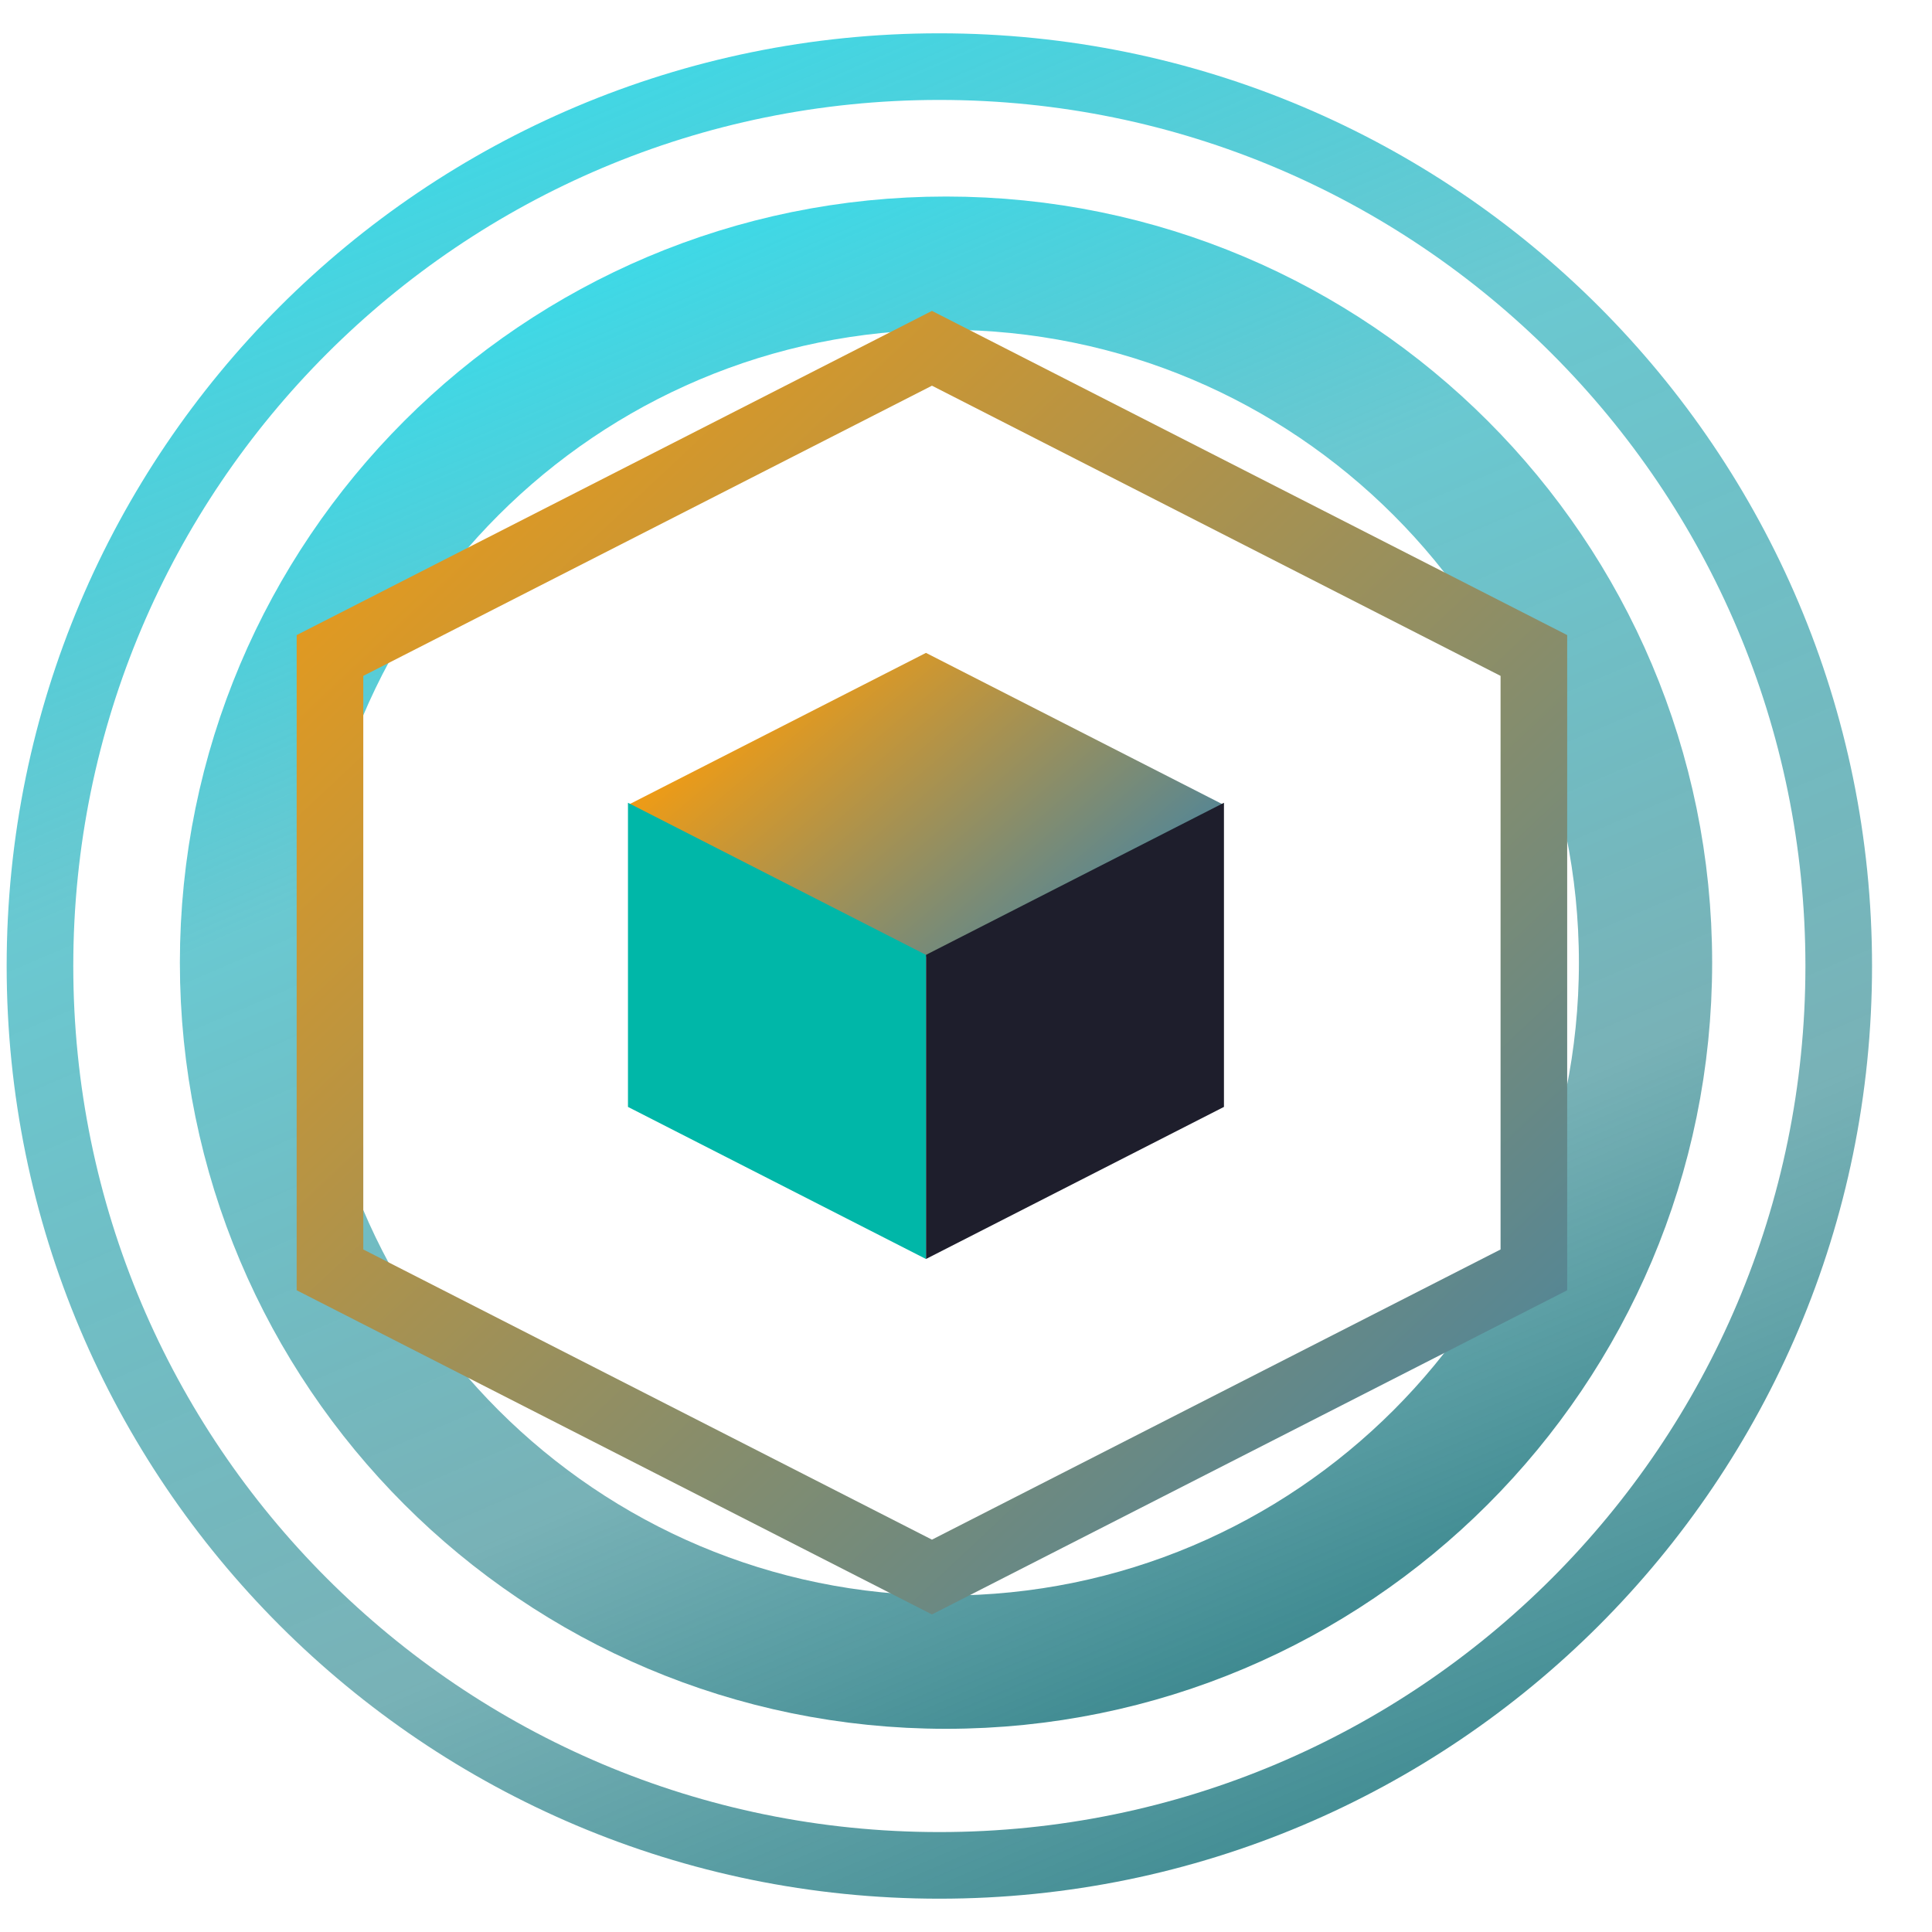 <svg width="29" height="29" viewBox="0 0 29 29" fill="none" xmlns="http://www.w3.org/2000/svg">
<path d="M14.2 24.95C19.999 24.95 24.7 20.249 24.7 14.45C24.7 8.651 19.999 3.95 14.2 3.95C8.401 3.95 3.7 8.651 3.7 14.45C3.7 20.249 8.401 24.95 14.2 24.95Z" stroke="url(#paint0_linear_7_37)" stroke-width="2"/>
<path d="M14.1 28C21.556 28 27.6 21.956 27.6 14.5C27.6 7.044 21.556 1 14.1 1C6.644 1 0.6 7.044 0.6 14.5C0.6 21.956 6.644 28 14.1 28Z" stroke="url(#paint1_linear_7_37)"/>
<path d="M13.989 5.228L23.024 9.839V19.061L13.989 23.672L4.953 19.061V9.839L13.989 5.228Z" stroke="url(#paint2_linear_7_37)"/>
<path d="M13.899 9.8L18.372 12.083L13.899 14.365L9.426 12.083L13.899 9.8Z" fill="url(#paint3_linear_7_37)"/>
<path d="M13.899 14.333L18.372 12.05V16.615L13.899 18.898V14.333Z" fill="#1E1E2C"/>
<path d="M13.899 14.333L9.426 12.05V16.615L13.899 18.898V14.333Z" fill="#00B7A8"/>
<defs>
<linearGradient id="paint0_linear_7_37" x1="8.912" y1="-0.482" x2="21.916" y2="29.838" gradientUnits="userSpaceOnUse">
<stop stop-color="#28EEFF"/>
<stop offset="0.34" stop-color="#0AA5B3" stop-opacity="0.608"/>
<stop offset="0.64" stop-color="#0B737C" stop-opacity="0.552"/>
<stop offset="1" stop-color="#0B636B"/>
</linearGradient>
<linearGradient id="paint1_linear_7_37" x1="7.3" y1="-4.699" x2="24.02" y2="34.285" gradientUnits="userSpaceOnUse">
<stop stop-color="#28EEFF"/>
<stop offset="0.34" stop-color="#0AA5B3" stop-opacity="0.608"/>
<stop offset="0.64" stop-color="#0B737C" stop-opacity="0.552"/>
<stop offset="1" stop-color="#0B636B"/>
</linearGradient>
<linearGradient id="paint2_linear_7_37" x1="4.953" y1="5.228" x2="25.363" y2="26.946" gradientUnits="userSpaceOnUse">
<stop stop-color="#F39C12"/>
<stop offset="1" stop-color="#2980B9"/>
</linearGradient>
<linearGradient id="paint3_linear_7_37" x1="10.589" y1="10.896" x2="15.589" y2="16.814" gradientUnits="userSpaceOnUse">
<stop stop-color="#F39C12"/>
<stop offset="1" stop-color="#2980B9"/>
</linearGradient>
</defs>
</svg>
